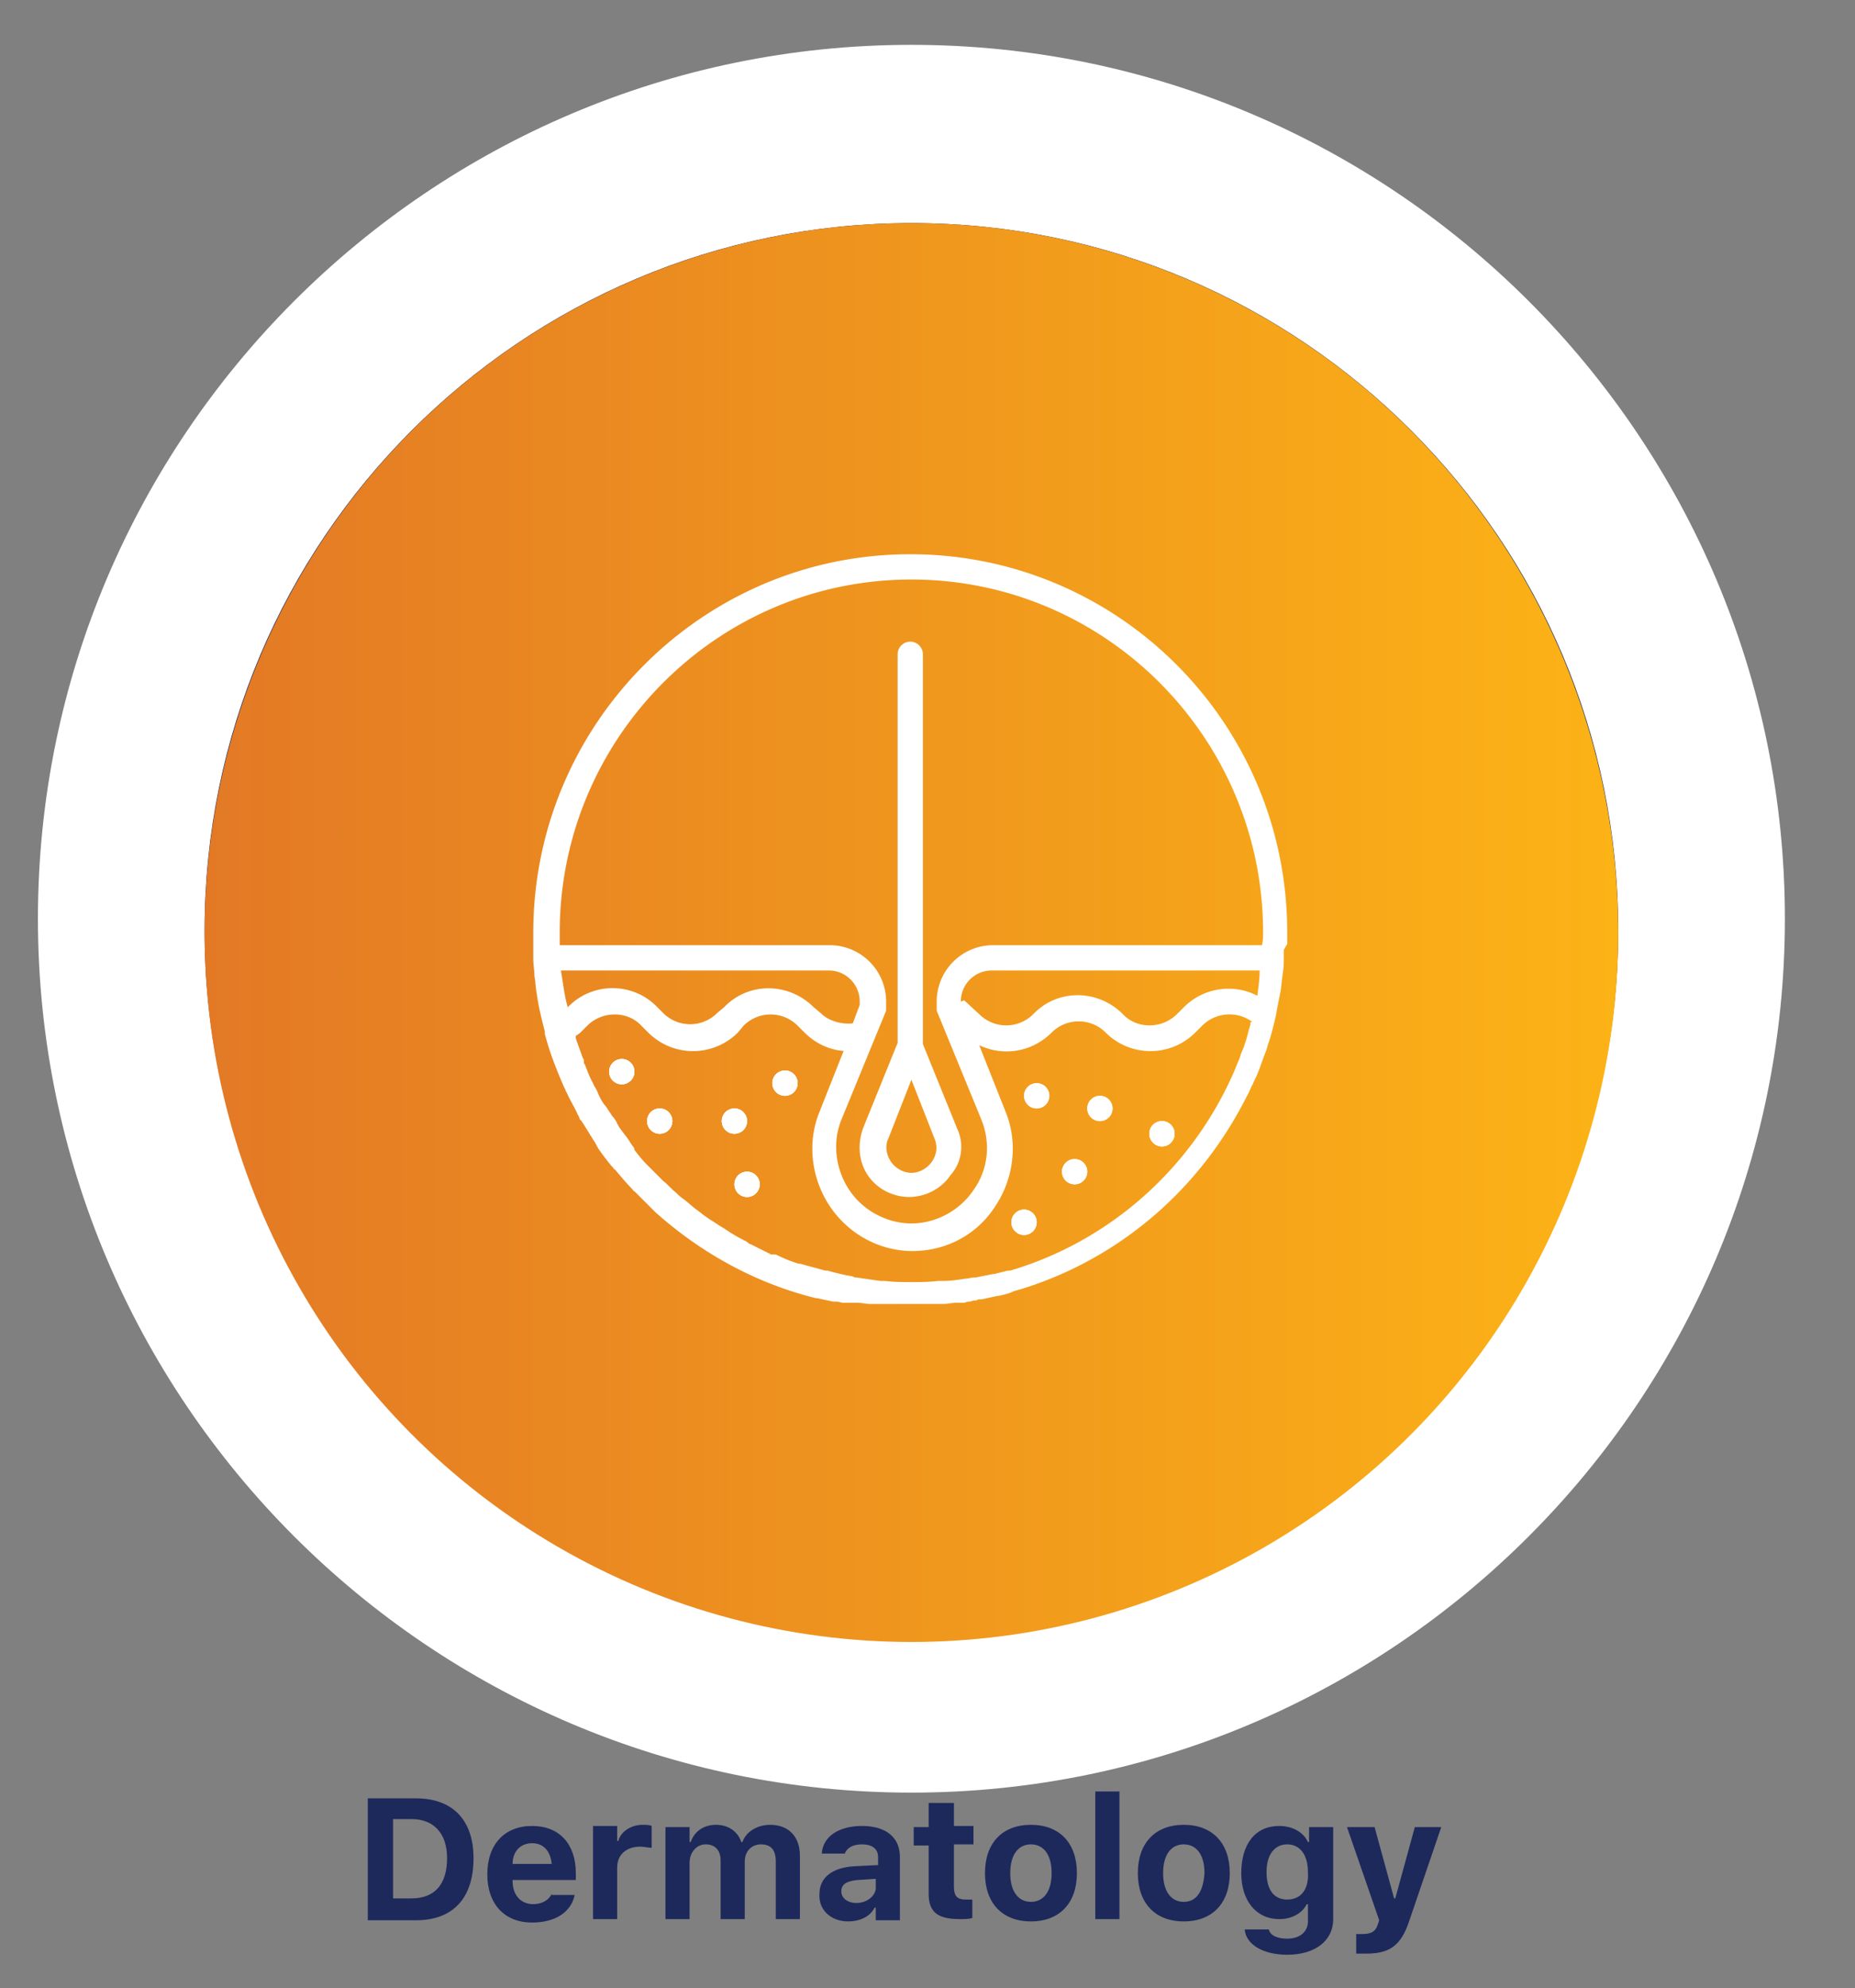 <svg xmlns="http://www.w3.org/2000/svg" viewBox="0 0 161.4 172.9" xmlns:v="https://vecta.io/nano"><rect x="0" y="0" width="161.4" height="172.9" fill="#808080" stroke="none"/><g fill="#fff"><path d="M79.3 147.9c-37.5 0-68-30.5-68-68s30.5-68 68-68 68 30.5 68 68-30.5 68-68 68z"/><path d="M79.3 19.9c33.1 0 60 26.9 60 60s-26.9 60-60 60-60-26.9-60-60 26.8-60 60-60m0-16c-41.9 0-76 34.1-76 76s34.1 76 76 76 76-34.1 76-76-34.1-76-76-76h0z"/></g><path d="M79.3 140.9c33.1 0 60-26.9 60-60s-26.9-60-60-60-60 26.9-60 60 26.8 60 60 60z" fill="none" stroke="#1d295b" stroke-width="3"/><linearGradient id="A" gradientUnits="userSpaceOnUse" x1="111.262" y1="102.268" x2="47.262" y2="102.268"><stop offset="0" stop-color="#fcb316"/><stop offset="1" stop-color="#e37925"/></linearGradient><circle cx="65.4" cy="102.3" r="1.1" fill="url(#A)"/><linearGradient id="B" gradientUnits="userSpaceOnUse" x1="111.262" y1="93.734" x2="47.262" y2="93.734"><stop offset="0" stop-color="#fcb316"/><stop offset="1" stop-color="#e37925"/></linearGradient><circle cx="68.6" cy="93.7" r="1.1" fill="url(#B)"/><linearGradient id="C" gradientUnits="userSpaceOnUse" x1="111.262" y1="105.469" x2="47.262" y2="105.469"><stop offset="0" stop-color="#fcb316"/><stop offset="1" stop-color="#e37925"/></linearGradient><circle cx="88.9" cy="105.5" r="1.1" fill="url(#C)"/><linearGradient id="D" gradientUnits="userSpaceOnUse" x1="111.262" y1="92.669" x2="47.262" y2="92.669"><stop offset="0" stop-color="#fcb316"/><stop offset="1" stop-color="#e37925"/></linearGradient><circle cx="54.7" cy="92.7" r="1.1" fill="url(#D)"/><linearGradient id="E" gradientUnits="userSpaceOnUse" x1="111.262" y1="94.802" x2="47.262" y2="94.802"><stop offset="0" stop-color="#fcb316"/><stop offset="1" stop-color="#e37925"/></linearGradient><circle cx="89.9" cy="94.8" r="1.1" fill="url(#E)"/><linearGradient id="F" gradientUnits="userSpaceOnUse" x1="111.262" y1="96.935" x2="47.262" y2="96.935"><stop offset="0" stop-color="#fcb316"/><stop offset="1" stop-color="#e37925"/></linearGradient><circle cx="57.9" cy="96.9" r="1.1" fill="url(#F)"/><circle cx="64.3" cy="96.9" r="1.1" fill="url(#F)"/><linearGradient id="G" gradientUnits="userSpaceOnUse" x1="111.262" y1="97.341" x2="47.262" y2="97.341"><stop offset="0" stop-color="#fcb316"/><stop offset="1" stop-color="#e37925"/></linearGradient><path d="M77.3 98.4c-.3.7-.2 1.4.2 2s1 .9 1.8.9 1.4-.3 1.8-.9.5-1.3.2-2l-2-4.9-2 4.9z" fill="url(#G)"/><linearGradient id="H" gradientUnits="userSpaceOnUse" x1="111.262" y1="79.906" x2="47.262" y2="79.906"><stop offset="0" stop-color="#fcb316"/><stop offset="1" stop-color="#e37925"/></linearGradient><path d="M83.2 97.6l-2.9-7.2V57.5a1.11 1.11 0 0 0-1.1-1.1 1.11 1.11 0 0 0-1.1 1.1v32.9l-2.9 7.2c-.5 1.3-.4 2.8.4 4s2.1 1.9 3.5 1.9 2.7-.7 3.5-1.9c1-1.2 1.1-2.7.6-4z" fill="url(#H)"/><path d="M81 100.3c-.4.6-1 .9-1.8.9s-1.4-.3-1.8-.9-.5-1.3-.2-2l2-4.9 2 4.9c.3.7.2 1.4-.2 2z" fill="#fff"/><linearGradient id="I" gradientUnits="userSpaceOnUse" x1="111.262" y1="80.935" x2="47.262" y2="80.935"><stop offset="0" stop-color="#fcb316"/><stop offset="1" stop-color="#e37925"/></linearGradient><path d="M111.2 81.9v-1c0-17.6-14.4-32-32-32s-32 14.4-32 32v2.3c0 .5.1 1 .1 1.5.1.5.1 1 .2 1.5h0c.1.8.3 1.6.5 2.4h0l.2.8v.2c.2.8.5 1.6.8 2.4l.9 2.1c.1.1.1.3.2.4.3.7.7 1.3 1 1.9.1.1.1.2.2.4l.1.1c.4.6.7 1.2 1.1 1.8 0 .1.1.1.1.2s.1.1.1.2c.4.5.8 1.1 1.2 1.6l.1.1c.1.1.1.2.2.2.5.6 1 1.1 1.5 1.7.1.1.1.2.2.2l.1.1c.5.6 1.1 1.1 1.7 1.6 3.8 3.4 8.5 6 13.7 7.3h.1l1.4.3h.2c.2 0 .4.1.5.1h1.2c.3 0 .7.1 1.1.1h6.3c.4 0 .7-.1 1.1-.1h.5c.2 0 .3-.1.5-.1s.3 0 .4-.1h.6l1.4-.3h.1c.4-.1.8-.2 1.3-.3.3-.1.6-.2 1-.3 8.2-2.6 15-8.4 18.8-16.2.2-.3.3-.7.5-1h0c.1-.3.3-.6.4-.9.3-.7.5-1.3.8-2 0-.1.1-.3.1-.4.3-.8.5-1.6.7-2.4h0l.1-.6.3-1.5c.1-.5.1-1 .2-1.5v-.1c.1-.5.1-1 .1-1.5h0v-.6l.1-.6zm-61.1 5.3h0c-.3-1-.4-2-.5-3.1h22.8a2.69 2.69 0 0 1 2.7 2.7v.3l-.6 1.5c-1 .1-2-.2-2.7-.9l-.5-.5c-2.1-2.1-5.5-2.1-7.6 0l-.5.5c-1.3 1.3-3.3 1.3-4.6 0l-.6-.5c-2.4-2.1-5.8-2.1-7.9 0zm58 1.4v.2c-.2.6-.3 1.1-.5 1.7-.1.4-.3.7-.4 1.1-.1.3-.2.6-.4 1-3.5 8.2-10.5 14.6-19.2 17.1h-.2l-1.2.3h-.1l-1.4.3h-.2c-.2 0-.4.1-.7.1-.6.1-1.3.2-1.9.2h-.5c-.7.1-1.5.1-2.3.1-.7 0-1.5 0-2.2-.1h0-.4c-.7-.1-1.4-.1-2.1-.3-.1 0-.2 0-.3-.1-.7-.1-1.4-.3-2.1-.4h-.2l-2.1-.6h-.1c-.7-.2-1.3-.5-2-.8h-.4l-1.8-.9c-.1 0-.2-.1-.3-.2h0c-.1 0-.1-.1-.2-.1-.6-.3-1.1-.6-1.6-.9-.1-.1-.2-.1-.3-.2h0c-.1 0-.1-.1-.2-.1-.4-.3-.8-.5-1.2-.8-.3-.2-.5-.4-.8-.6-.4-.3-.7-.6-1.1-.8-.2-.2-.5-.4-.7-.6-.4-.3-.7-.7-1.1-1-.3-.2-.5-.5-.8-.8h0l-.6-.6c-.4-.4-.7-.9-1.1-1.3v-.1c-.1-.2-.3-.4-.4-.5-.3-.4-.7-.9-1-1.4 0-.1-.1-.1-.1-.2-.1-.2-.2-.4-.4-.6-.2-.3-.4-.6-.5-.9-.3-.4-.5-.9-.7-1.4-.1-.3-.3-.5-.4-.8-.2-.5-.5-1-.7-1.6 0-.1-.1-.2-.1-.4 0-.1-.1-.2-.1-.2-.2-.5-.4-1.1-.6-1.7v-.2c.1-.1.3-.2.4-.3l.6-.6c1.2-1.2 3.4-1.2 4.6 0l.6.6c1 1 2.4 1.6 3.8 1.6s2.8-.6 3.8-1.6l.5-.5c1.3-1.3 3.3-1.3 4.6 0l.5.5c.9.9 2.1 1.4 3.3 1.5L71.3 96c-1.1 2.6-.7 5.6.9 7.9s4.2 3.8 7.1 3.8a8.43 8.43 0 0 0 7.1-3.8c1.6-2.3 1.9-5.3.9-7.9h0l-2.2-5.6c2 1 4.5.6 6.2-1 1.3-1.3 3.3-1.3 4.6 0 1 1 2.4 1.6 3.8 1.6s2.8-.6 3.8-1.6l.5-.6c1.2-1.2 3-1.3 4.3-.3-.1 0-.2 0-.2.1zm.5-2.3c-2-1-4.6-.7-6.2 1l-.6.5c-1.2 1.2-3.4 1.2-4.6 0-2.1-2.1-5.5-2.1-7.6 0-1.3 1.3-3.3 1.3-4.6 0l-1.2-1.1-.3.1a2.69 2.69 0 0 1 2.7-2.7H109c-.1.8-.2 1.5-.4 2.2zm.5-4.3H86.2c-2.6 0-4.8 2.1-4.8 4.8v.8l3.8 9.2c.8 2 .6 4.2-.6 6s-3.2 2.8-5.3 2.8-4.1-1.1-5.3-2.8c-1.2-1.8-1.4-4-.6-6l3.8-9.2v-.8c0-2.6-2.1-4.8-4.8-4.8h-23v-1.1C49.4 64.4 62.8 51 79.3 51s29.9 13.4 29.9 29.9c-.1.4-.1.7-.1 1.1z" fill="url(#I)"/><linearGradient id="J" gradientUnits="userSpaceOnUse" x1="111.262" y1="95.867" x2="47.262" y2="95.867"><stop offset="0" stop-color="#fcb316"/><stop offset="1" stop-color="#e37925"/></linearGradient><circle cx="95.3" cy="95.9" r="1.1" fill="url(#J)"/><linearGradient id="K" gradientUnits="userSpaceOnUse" x1="111.262" y1="101.2" x2="47.262" y2="101.2"><stop offset="0" stop-color="#fcb316"/><stop offset="1" stop-color="#e37925"/></linearGradient><circle cx="93.1" cy="101.2" r="1.1" fill="url(#K)"/><linearGradient id="L" gradientUnits="userSpaceOnUse" x1="111.262" y1="98.003" x2="47.262" y2="98.003"><stop offset="0" stop-color="#fcb316"/><stop offset="1" stop-color="#e37925"/></linearGradient><circle cx="100.6" cy="98" r="1.1" fill="url(#L)"/><path d="M32 156.4V167h4.2c3.2 0 5-1.9 5-5.4 0-3.3-1.8-5.2-5-5.2H32zm2.2 1.8h1.6c1.9 0 3.1 1.2 3.1 3.4 0 2.3-1.1 3.5-3.1 3.5h-1.6v-6.9zm13.8 6.5c-.2.5-.8.9-1.6.9-1.1 0-1.8-.8-1.8-2v-.1h5.5v-.6c0-2.5-1.4-4.1-3.8-4.1s-3.9 1.6-3.9 4.2 1.5 4.2 3.9 4.2c2 0 3.4-.9 3.7-2.4h-2zm-1.7-4.4c1 0 1.6.7 1.7 1.8h-3.4c0-1.1.7-1.8 1.7-1.8zm5.3 6.6h2.1v-4.5c0-1.1.8-1.8 2-1.8.3 0 .8.1 1 .1v-1.9c-.2-.1-.5-.1-.8-.1-1 0-1.9.6-2.1 1.4h-.1v-1.3h-2.1v8.1zm6.3 0H60V162c0-.9.6-1.6 1.4-1.6s1.3.5 1.3 1.4v5.1h2.1v-5c0-.9.6-1.5 1.4-1.5.9 0 1.3.5 1.3 1.5v5h2.1v-5.5c0-1.7-1-2.7-2.6-2.7-1.1 0-2.1.6-2.4 1.5h-.1c-.3-.9-1.1-1.5-2.2-1.5s-1.9.6-2.2 1.5H60v-1.3h-2.1v8zm15.9.2c1 0 1.9-.4 2.3-1.2h.1v1.1h2.1v-5.5c0-1.7-1.2-2.7-3.3-2.7-2 0-3.4.9-3.5 2.4h2c.2-.5.7-.8 1.5-.8.9 0 1.4.4 1.4 1.1v.7l-2 .1c-2 .1-3.1 1-3.1 2.4-.1 1.4 1 2.4 2.5 2.4zm.7-1.6c-.7 0-1.3-.4-1.3-1s.4-.9 1.4-1l1.6-.1v.6c.1.8-.7 1.5-1.7 1.5zm6.3-8.6v2h-1.3v1.6h1.3v4.2c0 1.6.8 2.2 2.7 2.2.4 0 .8 0 1.1-.1v-1.6H84c-.7 0-1-.3-1-1.1v-3.7h1.7v-1.6H83v-2h-2.2zm8.9 10.2c2.5 0 4-1.6 4-4.2s-1.5-4.2-4-4.2-4 1.6-4 4.2 1.5 4.2 4 4.2zm0-1.7c-1.1 0-1.8-.9-1.8-2.5s.7-2.5 1.8-2.5 1.8.9 1.8 2.5-.7 2.5-1.8 2.5zm5.6 1.5h2.1v-11.1h-2.1v11.1zm7.7.2c2.5 0 4-1.6 4-4.2s-1.5-4.2-4-4.2-4 1.6-4 4.2 1.5 4.2 4 4.2zm0-1.7c-1.1 0-1.8-.9-1.8-2.5s.7-2.5 1.8-2.5 1.8.9 1.8 2.5c-.1 1.6-.7 2.5-1.8 2.5zm9 4.6c2.4 0 4-1.2 4-3.1v-8h-2.1v1.3h-.1c-.4-.9-1.4-1.4-2.5-1.4-2.1 0-3.3 1.6-3.3 4.1 0 2.4 1.3 4 3.3 4 1.1 0 2-.5 2.4-1.3h.1v1.5c0 .9-.7 1.5-1.8 1.5-.9 0-1.5-.3-1.6-.8h-2.1c.1 1.3 1.6 2.2 3.7 2.2zm0-4.8c-1.2 0-1.8-.9-1.8-2.4s.7-2.4 1.8-2.4 1.8.9 1.8 2.4c.1 1.5-.6 2.4-1.8 2.4zm6.9 4.7c2 0 3-.7 3.7-2.8l2.8-8.2h-2.3l-1.7 6.2h-.1l-1.7-6.2h-2.4l2.8 8.1-.1.3c-.2.7-.6.9-1.4.9h-.5v1.7h.9z" fill="#1d295b"/><linearGradient id="M" gradientUnits="userSpaceOnUse" x1="140.769" y1="81.077" x2="17.741" y2="81.077"><stop offset="0" stop-color="#fcb316"/><stop offset="1" stop-color="#e37925"/></linearGradient><ellipse cx="79.3" cy="81.1" rx="61.5" ry="61.7" fill="url(#M)"/><g fill="#fff"><circle cx="54.1" cy="93.2" r="1.1"/><circle cx="57.4" cy="97.5" r="1.1"/><circle cx="63.9" cy="97.5" r="1.1"/><circle cx="65" cy="103" r="1.1"/><circle cx="68.3" cy="94.2" r="1.1"/><circle cx="89.1" cy="106.3" r="1.1"/><circle cx="90.2" cy="95.3" r="1.1"/><circle cx="93.5" cy="101.9" r="1.1"/><circle cx="95.7" cy="96.4" r="1.1"/><circle cx="101.1" cy="98.6" r="1.1"/><circle cx="54.1" cy="93.2" r="1.1"/><circle cx="68.3" cy="94.2" r="1.1"/><circle cx="101.1" cy="98.6" r="1.1"/><circle cx="89.1" cy="106.3" r="1.1"/><circle cx="65" cy="103" r="1.1"/><circle cx="63.9" cy="97.5" r="1.1"/><circle cx="57.4" cy="97.5" r="1.1"/><circle cx="65" cy="103" r="1.1"/><circle cx="68.3" cy="94.2" r="1.1"/><circle cx="89.1" cy="106.3" r="1.1"/><circle cx="54.1" cy="93.2" r="1.1"/><circle cx="90.2" cy="95.3" r="1.1"/><circle cx="63.9" cy="97.5" r="1.1"/><circle cx="57.4" cy="97.5" r="1.1"/><circle cx="101.1" cy="98.6" r="1.1"/><path d="M112 82.1v-1c0-18.2-14.7-32.9-32.8-32.9S46.4 63 46.4 81.1v2.3c0 .5.1 1 .1 1.5.1.5.1 1 .2 1.5h0c.1.8.3 1.7.5 2.5h0l.2.8v.2a24.13 24.13 0 0 0 .8 2.5c.3.8.6 1.5.9 2.2.1.1.1.3.2.4.3.7.7 1.3 1 2 .1.1.1.3.2.4l.1.1c.4.6.8 1.3 1.2 1.9 0 .1.1.1.1.2s.1.1.1.2c.4.6.8 1.1 1.2 1.6l.1.1c.1.1.1.2.2.2.5.6 1 1.2 1.5 1.7.1.1.1.2.2.2l1.8 1.8c3.9 3.5 8.7 6.2 14 7.5h.1l1.4.3h.3c.2 0 .4.1.6.1h1.2c.4 0 .7.1 1.1.1h6.4c.4 0 .7-.1 1.1-.1h.6c.2 0 .3-.1.5-.1s.3-.1.5-.1h0c.1 0 .2 0 .3-.1h.3l1.4-.3h.1c.4-.1.9-.2 1.3-.4.3-.1.7-.2 1-.3 8.4-2.7 15.3-8.7 19.3-16.7.2-.3.3-.7.5-1h0c.1-.3.3-.6.4-.9.3-.7.5-1.4.8-2.1 0-.1.1-.3.1-.4.3-.8.5-1.7.7-2.5h0l.1-.6.3-1.5c.1-.5.1-1 .2-1.5v-.1c.1-.5.1-1 .1-1.5h0v-.6l.3-.5zm-62.6 5.5h0c-.3-1-.4-2.1-.6-3.2h23.3a2.69 2.69 0 0 1 2.7 2.7v.3l-.6 1.6c-1 .1-2.1-.2-2.8-.9l-.6-.5c-2.2-2.2-5.7-2.2-7.8 0l-.6.5a3.32 3.32 0 0 1-4.7 0l-.6-.6c-2.1-2.1-5.6-2.1-7.7.1zm59.4 1.3v.2c-.2.6-.3 1.2-.5 1.7-.1.4-.3.7-.4 1.1-.1.3-.3.7-.4 1-3.6 8.5-10.8 15-19.6 17.6h-.2l-1.2.3h-.1l-1.5.3h-.2c-.2 0-.4.1-.7.1-.6.1-1.3.2-1.9.2h-.5c-.8.1-1.5.1-2.3.1s-1.5 0-2.3-.1h0-.4l-2.1-.3c-.1 0-.2 0-.3-.1-.7-.1-1.5-.3-2.2-.5h-.2l-2.2-.6h-.1c-.7-.2-1.4-.5-2-.8h-.4l-1.8-.9c-.1 0-.2-.1-.3-.2h0c-.1 0-.1-.1-.2-.1-.6-.3-1.1-.6-1.7-1-.1-.1-.2-.1-.3-.2h0c-.1 0-.1-.1-.2-.1-.4-.3-.8-.5-1.2-.8-.3-.2-.5-.4-.8-.6-.4-.3-.7-.6-1.1-.9-.3-.2-.5-.4-.7-.6-.4-.3-.7-.7-1.1-1l-1.4-1.4c-.4-.4-.8-.9-1.1-1.3v-.1c-.1-.2-.3-.4-.4-.6-.3-.5-.7-.9-1-1.4 0-.1-.1-.1-.1-.2-.1-.2-.2-.4-.4-.6l-.6-.9c-.2-.2-.5-.7-.7-1.2-.1-.3-.3-.5-.4-.8-.3-.5-.5-1.1-.7-1.6-.1-.1-.1-.2-.1-.4 0-.1-.1-.2-.1-.2-.2-.6-.4-1.1-.6-1.7v-.2c.1-.1.3-.2.4-.3l.6-.6c1.3-1.3 3.5-1.3 4.7 0l.6.6a5.52 5.52 0 0 0 7.8 0l.5-.6a3.32 3.32 0 0 1 4.7 0l.6.6c.9.9 2.1 1.5 3.4 1.6l-2.1 5.3c-1.1 2.7-.7 5.8.9 8.2s4.3 3.9 7.2 3.9 5.6-1.4 7.2-3.9c1.6-2.4 2-5.5.9-8.2h0l-2.3-5.8c2.1 1 4.6.6 6.3-1.1a3.32 3.32 0 0 1 4.7 0 5.52 5.52 0 0 0 7.8 0l.6-.6a3.36 3.36 0 0 1 4.4-.3c-.1-.1-.1 0-.2 0zm.6-2.3c-2.1-1.1-4.7-.7-6.4 1l-.6.6c-1.3 1.3-3.5 1.3-4.7 0-2.2-2.2-5.7-2.2-7.8 0a3.32 3.32 0 0 1-4.7 0L83.9 87l-.3.1a2.69 2.69 0 0 1 2.7-2.7h23.3c0 .7-.1 1.4-.2 2.2zm.4-4.4H86.4a4.91 4.91 0 0 0-4.9 4.9v.8l3.9 9.5c.8 2 .6 4.3-.7 6.1-1.2 1.8-3.3 2.9-5.4 2.9s-4.2-1.1-5.4-2.9-1.5-4.1-.7-6.1l3.9-9.5v-.8a4.91 4.91 0 0 0-4.9-4.9H48.7v-1.1c0-16.9 13.7-30.7 30.6-30.7s30.6 13.8 30.6 30.7c0 .3 0 .7-.1 1.1z"/><circle cx="95.7" cy="96.4" r="1.1"/><circle cx="93.5" cy="101.9" r="1.1"/><path d="M83.3 98.2l-3-7.4V56.9a1.11 1.11 0 0 0-1.1-1.1 1.11 1.11 0 0 0-1.1 1.1v33.8l-3 7.4c-.5 1.4-.4 2.9.4 4.1s2.2 1.9 3.6 1.9 2.8-.7 3.6-1.9c1-1.1 1.2-2.7.6-4zm-2.2 2.8c-.4.6-1.1 1-1.8 1s-1.4-.4-1.8-1-.5-1.4-.2-2l2-5.1 2 5.1c.3.7.2 1.4-.2 2z"/></g></svg>